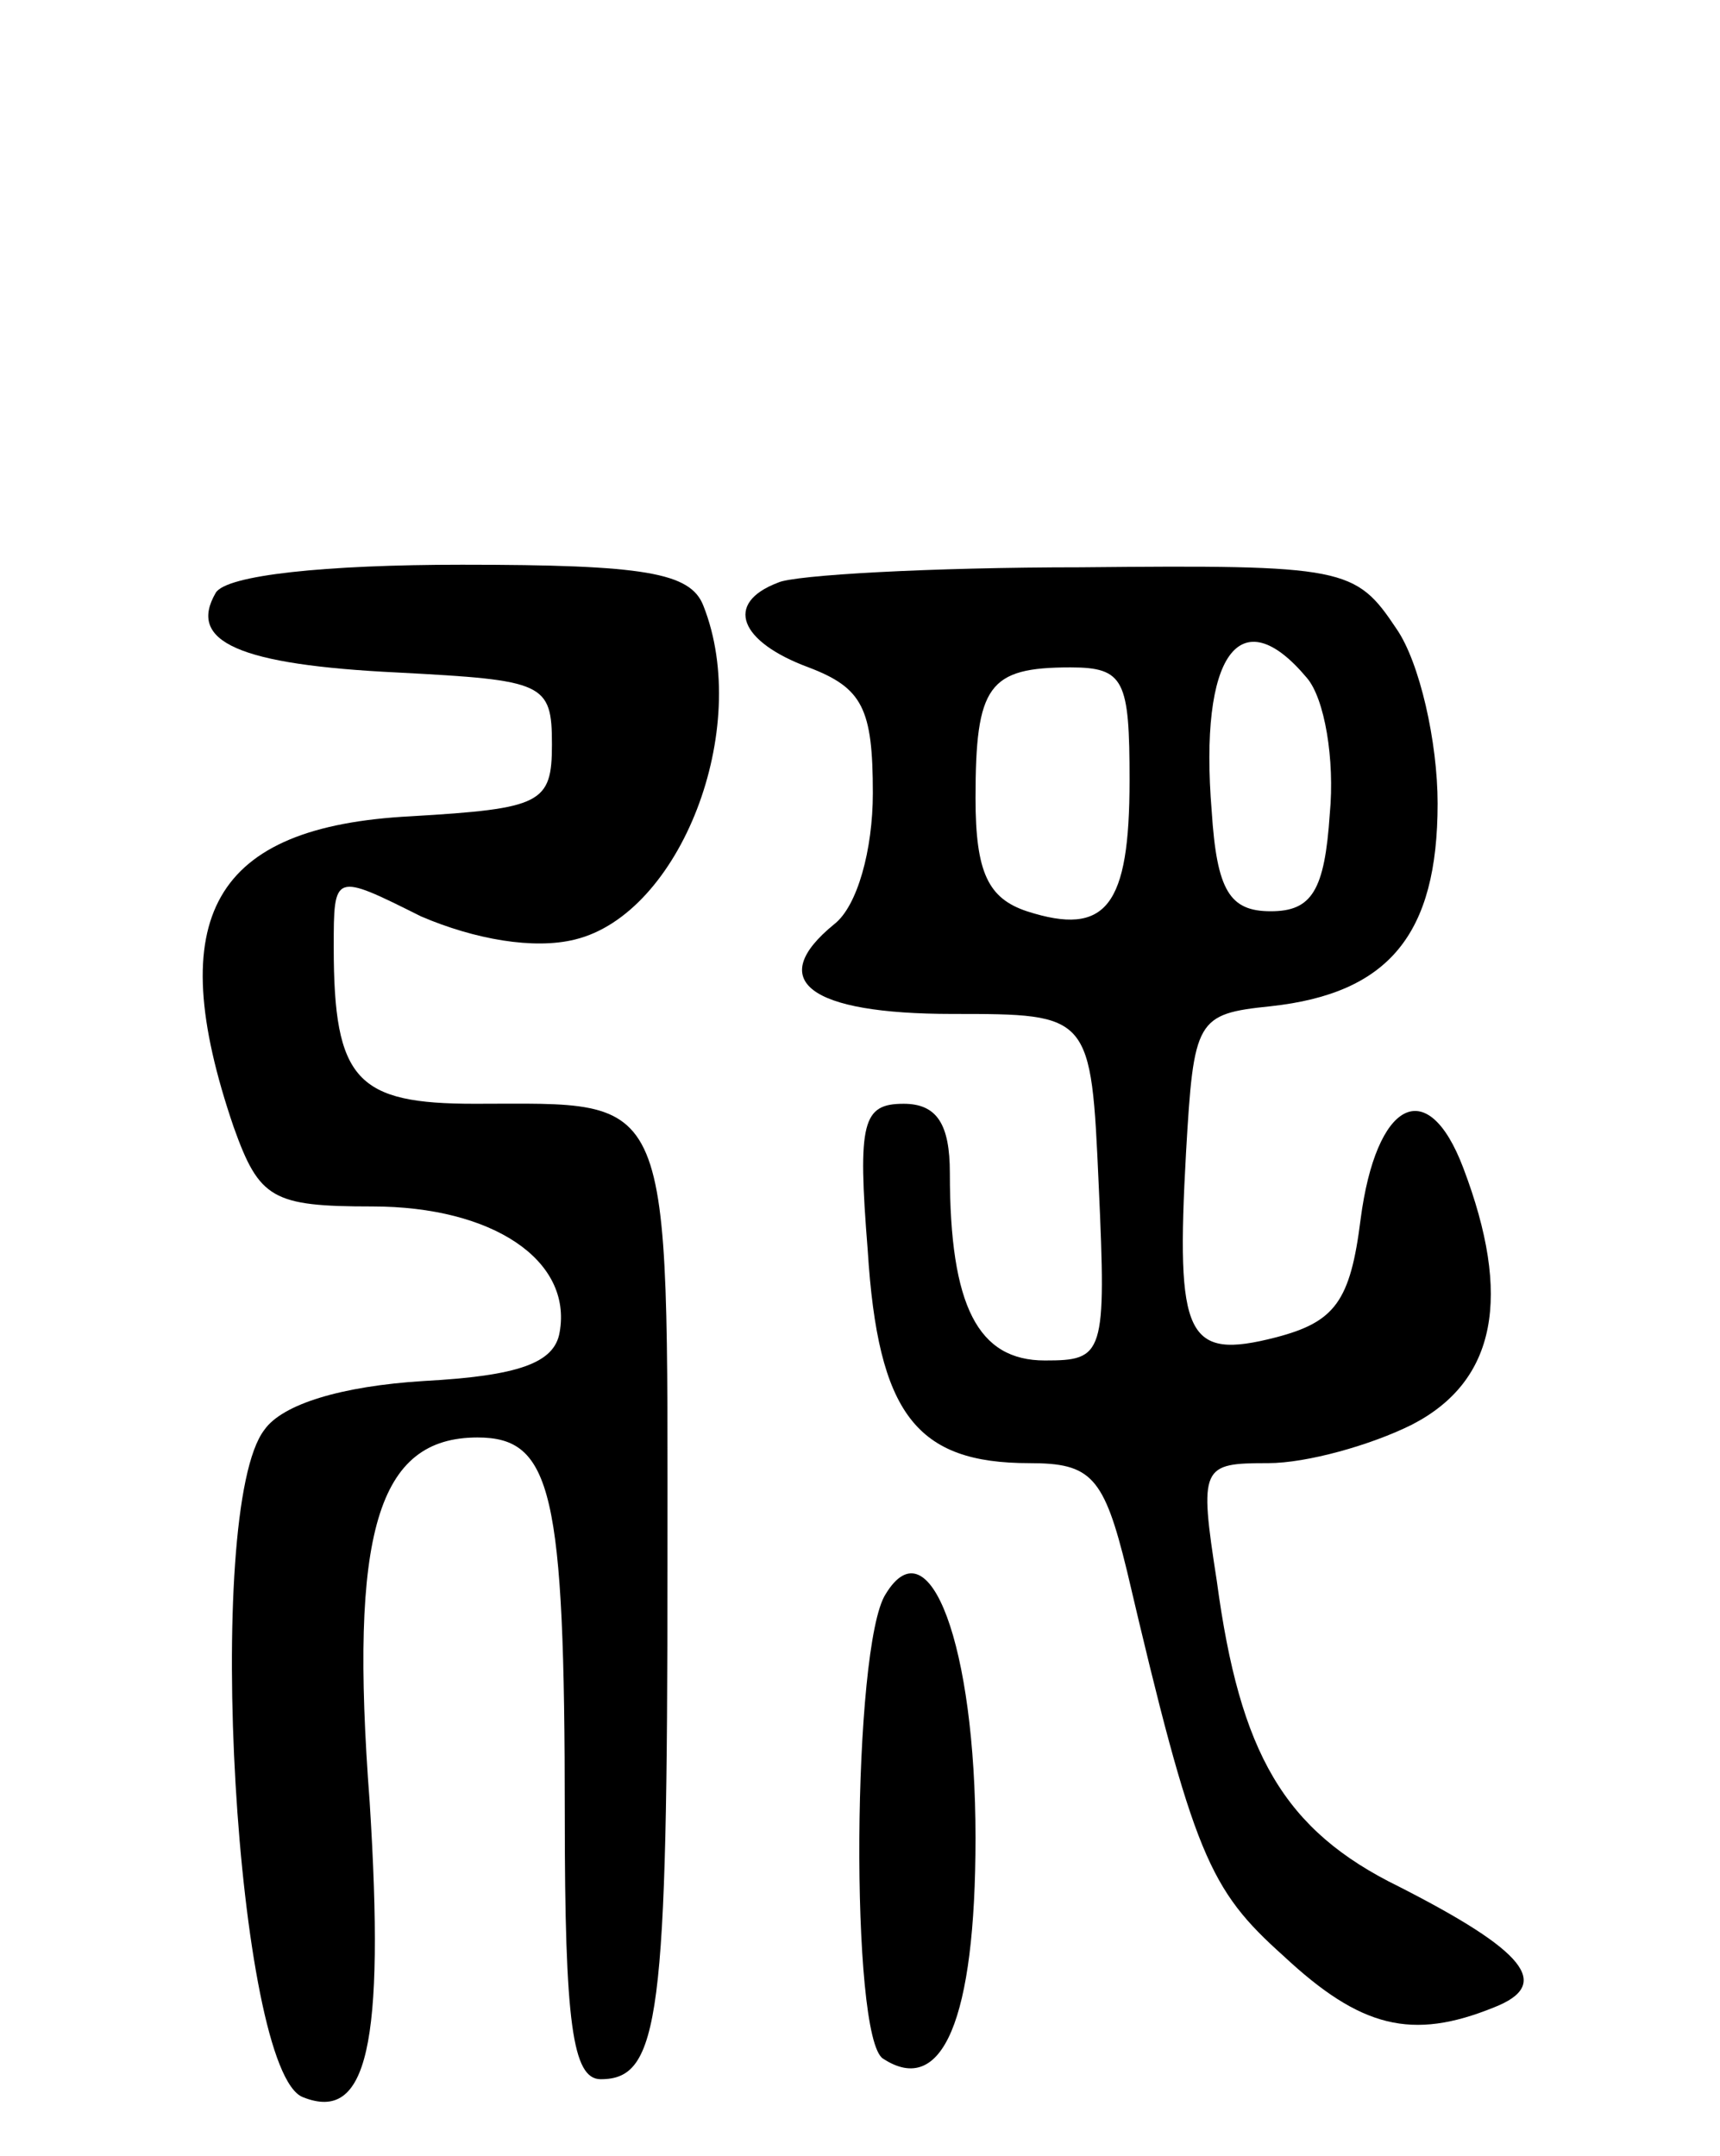 <svg version="1.0" xmlns="http://www.w3.org/2000/svg"
 width="67pt" height="84pt" viewBox="0 0 67 84"
 preserveAspectRatio="xMidYMid meet">
<g transform="translate(0,84) scale(0.1,-0.1)"
fill="#000000" stroke="none">
<path d="M84 609 c-11 -19 9 -28 71 -31 57 -3 60 -4 60 -28 0 -23 -4 -25 -55
-28 -77 -4 -97 -39 -69 -121 10 -28 15 -31 54 -31 47 0 78 -21 73 -49 -2 -12
-16 -17 -53 -19 -32 -2 -55 -9 -62 -19 -24 -31 -11 -250 15 -260 25 -10 32 20
26 115 -8 105 3 142 42 142 29 0 34 -21 34 -147 0 -81 3 -103 14 -103 23 0 26
24 26 200 0 188 3 180 -75 180 -46 0 -55 9 -55 61 0 29 0 29 34 12 21 -9 44
-13 60 -9 41 10 69 82 50 130 -5 13 -23 16 -94 16 -53 0 -92 -4 -96 -11z"/>
<path d="M303 613 c-21 -8 -15 -23 12 -33 21 -8 25 -16 25 -49 0 -22 -6 -44
-15 -51 -27 -22 -10 -35 46 -35 54 0 54 0 57 -67 3 -66 2 -68 -21 -68 -26 0
-37 21 -37 73 0 19 -5 27 -18 27 -16 0 -18 -7 -14 -57 4 -64 19 -83 63 -83 24
0 29 -5 38 -42 26 -111 32 -124 61 -150 30 -28 50 -33 82 -20 23 9 12 22 -37
47 -45 22 -62 52 -71 119 -7 45 -6 46 20 46 15 0 40 7 56 15 33 17 39 50 20
100 -14 37 -34 26 -40 -20 -4 -32 -10 -40 -33 -46 -35 -9 -39 0 -35 72 3 52 4
54 33 57 46 5 65 28 65 79 0 24 -7 55 -16 68 -16 24 -20 25 -123 24 -58 0
-112 -3 -118 -6z m206 -37 c7 -8 11 -32 9 -53 -2 -30 -7 -38 -23 -38 -16 0
-21 8 -23 39 -5 61 11 83 37 52z m-69 -40 c0 -49 -9 -61 -40 -51 -15 5 -20 15
-20 44 0 44 5 51 37 51 21 0 23 -5 23 -44z"/>
<path d="M345 219 c-13 -20 -14 -173 -1 -181 23 -15 36 15 36 86 0 75 -18 123
-35 95z"/>
</g>
</svg>
